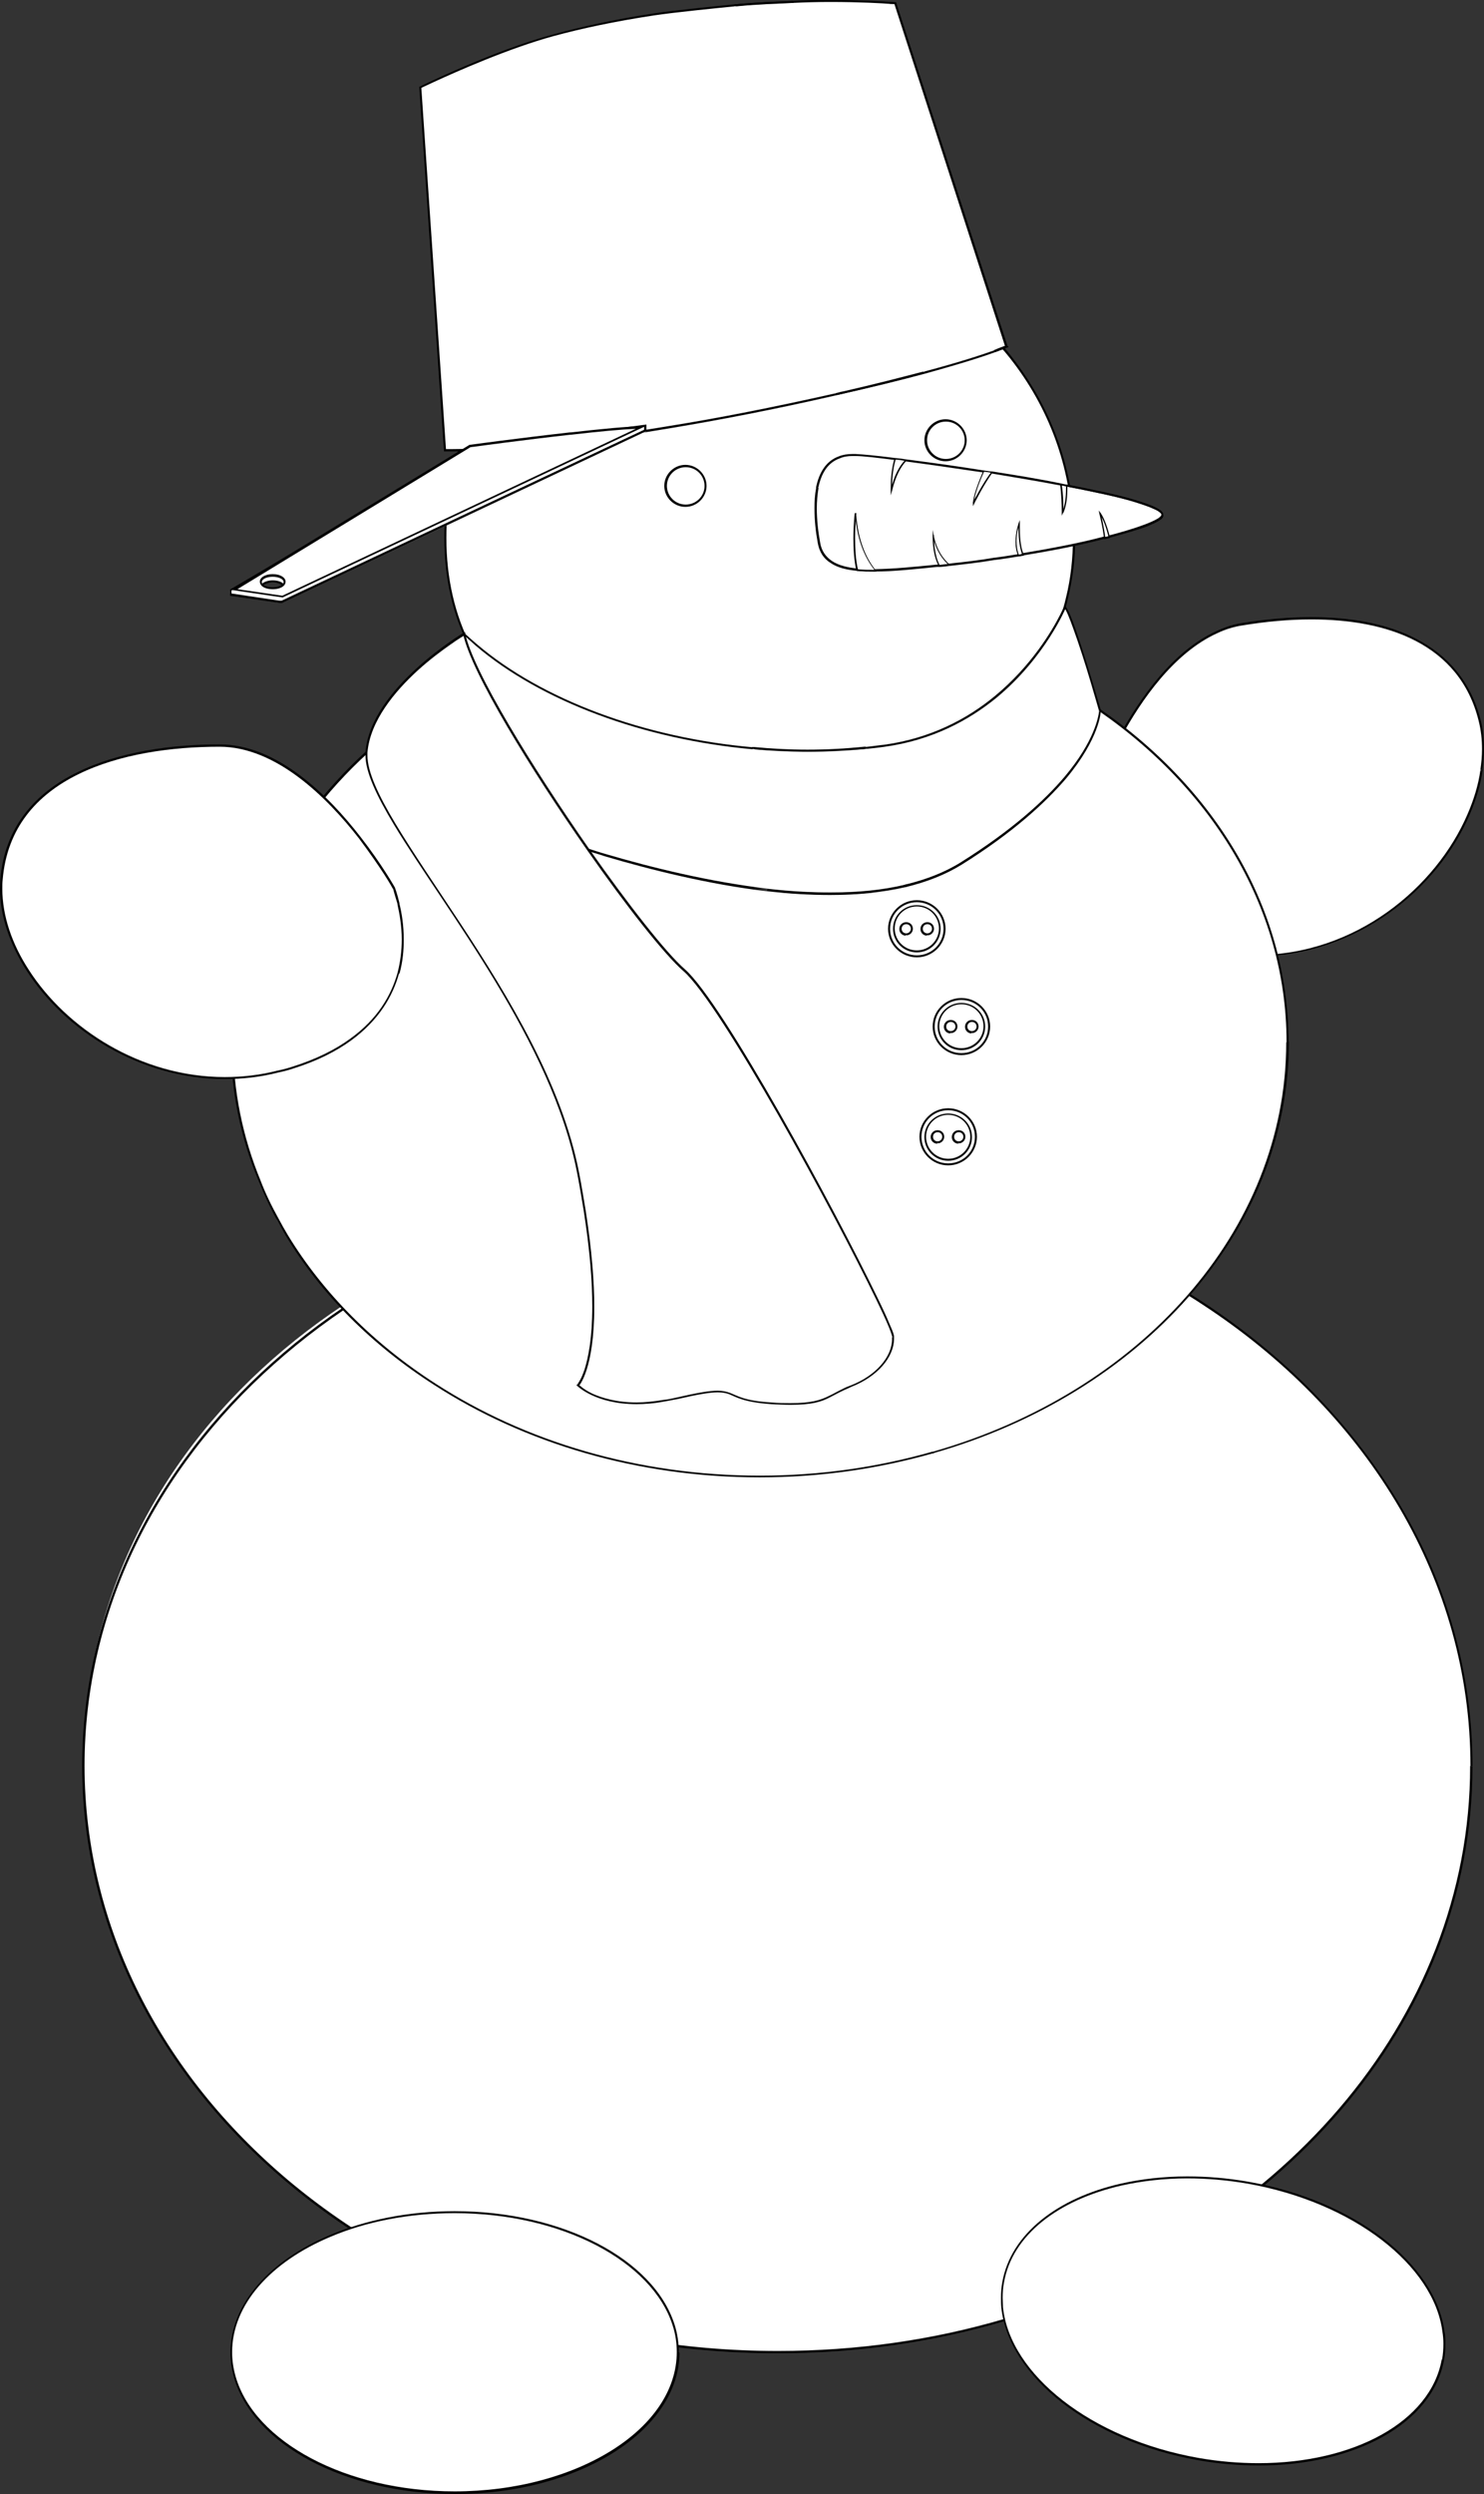 <svg width="50" height="84" viewBox="0 0 50 84" fill="none" xmlns="http://www.w3.org/2000/svg">
<rect x="0" y="0" width="50" height="84" fill="#333333" stroke="none"/>
<path d="M49.911 25.945C49.844 26.442 49.689 26.951 49.477 27.437C48.354 30.056 45.373 32.465 41.713 32.177C41.546 32.177 41.368 32.155 41.201 32.122C40.367 32.001 39.678 31.779 39.132 31.514C38.098 31.006 37.52 30.288 37.186 29.57C36.785 28.697 36.763 27.813 36.797 27.271C36.819 26.918 36.863 26.719 36.863 26.719C36.863 26.719 37.164 25.89 37.72 24.862C38.42 23.57 39.533 21.967 40.99 21.304C41.268 21.172 41.557 21.083 41.858 21.028C45.028 20.498 48.988 20.829 49.855 24.288C49.989 24.807 50 25.371 49.911 25.945Z" fill="white"/>
<path d="M49.911 25.945H49.878C49.811 26.431 49.655 26.939 49.444 27.425C48.387 29.889 45.673 32.166 42.314 32.166C42.114 32.166 41.924 32.166 41.724 32.143C41.557 32.143 41.391 32.121 41.212 32.088C40.378 31.967 39.7 31.757 39.155 31.48H39.144C38.131 30.972 37.553 30.265 37.219 29.558C36.897 28.862 36.819 28.166 36.819 27.635C36.819 27.503 36.819 27.381 36.83 27.27L36.797 27.259H36.83C36.83 27.094 36.863 26.961 36.874 26.862C36.885 26.773 36.897 26.718 36.897 26.718C36.897 26.718 36.974 26.508 37.119 26.177C37.264 25.845 37.475 25.381 37.753 24.862V24.84H37.72L37.753 24.862C38.454 23.569 39.555 21.989 41.012 21.326C41.29 21.193 41.58 21.105 41.88 21.061C42.625 20.939 43.404 20.862 44.182 20.862C45.45 20.862 46.696 21.061 47.709 21.591C48.721 22.121 49.499 22.972 49.822 24.287C49.9 24.596 49.933 24.906 49.933 25.237C49.933 25.469 49.911 25.701 49.878 25.933H49.911H49.944C49.978 25.701 50 25.458 50 25.226C50 24.895 49.967 24.574 49.889 24.265C49.555 22.939 48.765 22.066 47.731 21.525C46.708 20.983 45.439 20.784 44.171 20.784C43.393 20.784 42.603 20.862 41.858 20.983C41.557 21.027 41.257 21.127 40.979 21.259C39.499 21.933 38.398 23.536 37.686 24.828V24.851H37.72L37.686 24.828C37.13 25.856 36.83 26.696 36.83 26.696C36.83 26.696 36.785 26.906 36.763 27.248L36.797 27.259H36.763C36.763 27.37 36.752 27.491 36.752 27.624C36.752 28.166 36.83 28.873 37.152 29.569C37.486 30.298 38.087 31.016 39.121 31.525H39.132C39.666 31.801 40.367 32.022 41.201 32.132C41.379 32.154 41.557 32.176 41.724 32.188C41.924 32.199 42.125 32.21 42.325 32.21C45.729 32.21 48.465 29.911 49.522 27.425C49.733 26.928 49.889 26.42 49.956 25.922H49.922L49.911 25.945Z" fill="black"/>
<path d="M49.566 59.481C49.566 68.111 43.014 75.437 33.871 78.133H33.838C31.435 78.84 28.866 79.216 26.185 79.216C13.27 79.216 2.803 70.376 2.803 59.481C2.803 48.586 12.503 40.398 24.772 39.791C25.239 39.768 25.718 39.757 26.196 39.757C28.599 39.757 30.923 40.067 33.103 40.641C35.918 41.371 38.51 42.542 40.757 44.067C46.129 47.68 49.566 53.249 49.566 59.492V59.481Z" fill="white"/>
<path d="M49.566 59.481H49.533C49.533 68.089 42.992 75.415 33.871 78.1H33.849C31.457 78.807 28.888 79.183 26.207 79.183C19.755 79.183 13.915 76.973 9.689 73.415C5.462 69.846 2.859 64.929 2.848 59.481C2.848 49.006 12.536 40.442 24.783 39.824C25.25 39.801 25.729 39.79 26.207 39.79C28.599 39.79 30.923 40.1 33.103 40.674C35.918 41.404 38.498 42.575 40.745 44.089C46.118 47.691 49.544 53.249 49.544 59.481H49.611C49.611 53.227 46.162 47.647 40.779 44.023C38.521 42.498 35.94 41.326 33.115 40.597C30.923 40.023 28.599 39.713 26.196 39.713C25.718 39.713 25.25 39.724 24.772 39.746C12.492 40.365 2.77 48.962 2.77 59.481C2.77 64.94 5.395 69.89 9.633 73.47C13.871 77.05 19.722 79.26 26.196 79.26C28.877 79.26 31.446 78.884 33.849 78.177H33.893C43.037 75.481 49.611 68.144 49.611 59.492H49.577L49.566 59.481Z" fill="black"/>
<path d="M43.37 35.105C43.37 41.503 38.387 46.94 31.435 48.929H31.413C29.588 49.448 27.631 49.735 25.595 49.735C21.468 49.735 17.675 48.586 14.661 46.641C12.569 45.304 10.857 43.592 9.666 41.625C9.555 41.437 9.455 41.249 9.355 41.072C9.11 40.652 8.91 40.221 8.743 39.768C8.142 38.31 7.82 36.741 7.82 35.105C7.82 27.326 15.195 20.962 24.516 20.509C24.872 20.498 25.239 20.476 25.595 20.476C27.419 20.476 29.188 20.708 30.845 21.139C32.981 21.669 34.961 22.542 36.674 23.669C40.768 26.354 43.37 30.476 43.37 35.105Z" fill="white"/>
<path d="M43.37 35.105H43.337C43.337 41.492 38.365 46.917 31.435 48.895H31.413C29.588 49.415 27.642 49.702 25.606 49.702C21.491 49.702 17.697 48.553 14.683 46.608C12.603 45.271 10.89 43.558 9.7 41.603C9.588 41.415 9.488 41.238 9.388 41.05C9.155 40.63 8.943 40.199 8.776 39.757C8.176 38.299 7.853 36.741 7.853 35.105C7.853 27.348 15.217 21.006 24.516 20.542C24.872 20.531 25.228 20.509 25.595 20.509C27.419 20.509 29.188 20.741 30.845 21.172C32.981 21.702 34.95 22.575 36.663 23.702C40.745 26.376 43.348 30.498 43.348 35.105H43.415C43.415 30.465 40.801 26.321 36.696 23.636C34.983 22.509 33.003 21.636 30.857 21.094C29.199 20.663 27.419 20.431 25.595 20.431C25.228 20.431 24.872 20.442 24.505 20.465C15.172 20.928 7.775 27.304 7.775 35.094C7.775 36.73 8.098 38.31 8.71 39.768C8.888 40.21 9.088 40.652 9.321 41.072L9.355 41.05H9.321C9.422 41.249 9.522 41.437 9.633 41.625C10.823 43.603 12.547 45.315 14.639 46.652C17.653 48.597 21.457 49.757 25.595 49.757C27.631 49.757 29.588 49.47 31.424 48.951H31.468L31.457 48.907V48.94C38.42 46.951 43.426 41.503 43.426 35.083H43.393L43.37 35.105Z" fill="black"/>
<path d="M36.185 18.1C36.185 18.818 36.107 19.492 35.94 20.122C35.884 20.365 35.818 20.608 35.729 20.84C35.083 22.718 33.76 24.133 31.98 25.083C30.2 26.033 27.987 26.52 25.584 26.52C19.733 26.52 14.983 23.68 14.983 18.1C14.983 17.503 15.039 16.928 15.139 16.354C15.217 15.901 15.339 15.448 15.495 15.017C15.629 14.597 15.806 14.188 15.995 13.79C17.697 10.365 21.346 8 25.584 8C28.788 8 31.646 9.348 33.593 11.492C33.804 11.724 34.004 11.956 34.194 12.21C35.439 13.868 36.185 15.901 36.185 18.1Z" fill="white"/>
<path d="M36.185 18.099H36.151C36.151 18.818 36.073 19.492 35.918 20.122C35.862 20.365 35.795 20.608 35.706 20.84C35.061 22.707 33.749 24.11 31.98 25.061L32.002 25.094V25.061H31.98C30.211 26.011 27.998 26.497 25.606 26.497C22.681 26.497 20.044 25.79 18.131 24.387C16.218 22.983 15.039 20.895 15.039 18.11C15.039 17.514 15.095 16.939 15.195 16.376C15.273 15.923 15.395 15.47 15.54 15.039C15.673 14.619 15.84 14.21 16.04 13.812H16.007H16.029V13.801C17.72 10.387 21.368 8.033 25.584 8.033C28.776 8.033 31.624 9.381 33.559 11.514C33.771 11.746 33.971 11.978 34.16 12.232C35.406 13.878 36.14 15.912 36.14 18.099H36.207C36.207 15.889 35.462 13.856 34.216 12.188C34.027 11.934 33.838 11.691 33.615 11.47C31.669 9.326 28.788 7.967 25.584 7.967C21.335 7.967 17.675 10.342 15.973 13.768H16.007H15.984V13.779C15.784 14.177 15.617 14.586 15.484 15.017C15.339 15.447 15.217 15.9 15.128 16.354C15.028 16.928 14.972 17.514 14.972 18.11C14.972 20.906 16.162 23.028 18.087 24.442C20.011 25.856 22.67 26.564 25.606 26.564C28.009 26.564 30.234 26.077 32.013 25.127L31.991 25.094V25.127H32.013C33.793 24.166 35.128 22.751 35.773 20.862C35.862 20.63 35.929 20.387 35.984 20.133C36.14 19.503 36.229 18.818 36.229 18.099H36.196" fill="black"/>
<path d="M23.771 16.365C23.771 16.73 23.471 17.039 23.093 17.039C22.714 17.039 22.414 16.741 22.414 16.365C22.414 15.989 22.714 15.691 23.093 15.691C23.471 15.691 23.771 15.989 23.771 16.365Z" fill="white"/>
<path d="M23.771 16.365H23.738C23.738 16.718 23.449 16.995 23.104 16.995C22.748 16.995 22.47 16.707 22.47 16.365C22.47 16.011 22.759 15.735 23.104 15.735C23.46 15.735 23.738 16.022 23.738 16.365H23.805C23.805 15.978 23.482 15.657 23.093 15.657C22.703 15.657 22.381 15.978 22.381 16.365C22.381 16.752 22.703 17.072 23.093 17.072C23.482 17.072 23.805 16.752 23.805 16.365H23.771Z" fill="black"/>
<path d="M32.537 14.828C32.537 15.193 32.236 15.502 31.858 15.502C31.48 15.502 31.179 15.204 31.179 14.828C31.179 14.452 31.48 14.154 31.858 14.154C32.236 14.154 32.537 14.452 32.537 14.828Z" fill="white"/>
<path d="M32.537 14.829H32.503C32.503 15.182 32.214 15.459 31.869 15.459C31.513 15.459 31.235 15.171 31.235 14.829C31.235 14.475 31.524 14.199 31.869 14.199C32.225 14.199 32.503 14.486 32.503 14.829H32.57C32.57 14.442 32.247 14.121 31.858 14.121C31.468 14.121 31.146 14.442 31.146 14.829C31.146 15.216 31.468 15.536 31.858 15.536C32.247 15.536 32.57 15.216 32.57 14.829H32.537Z" fill="black"/>
<path d="M39.166 17.337C39.199 17.514 38.476 17.79 37.375 18.077C37.33 18.077 37.275 18.099 37.219 18.11C36.441 18.32 35.473 18.508 34.461 18.674L34.316 18.707C34.049 18.751 33.782 18.795 33.504 18.828C32.992 18.917 32.481 18.972 31.991 19.027C31.869 19.027 31.769 19.049 31.646 19.061H31.569C30.812 19.149 30.1 19.215 29.5 19.226C29.277 19.226 29.066 19.226 28.877 19.204C28.176 19.138 27.698 18.895 27.586 18.298C27.486 17.724 27.419 17.038 27.531 16.475V16.442C27.631 15.967 27.853 15.591 28.276 15.436C28.432 15.37 28.61 15.348 28.821 15.359C29.077 15.359 29.533 15.414 30.134 15.491C30.245 15.491 30.356 15.514 30.489 15.536C31.246 15.635 32.169 15.768 33.126 15.911C33.215 15.911 33.304 15.933 33.404 15.944C34.194 16.077 35.006 16.21 35.751 16.353C35.818 16.353 35.873 16.375 35.94 16.387C36.841 16.563 37.653 16.729 38.231 16.906C38.799 17.083 39.144 17.215 39.166 17.359V17.337Z" fill="white"/>
<path d="M39.166 17.337H39.132C39.132 17.359 39.099 17.403 39.021 17.458C38.776 17.613 38.176 17.823 37.375 18.033C37.33 18.033 37.275 18.055 37.219 18.066C36.441 18.276 35.473 18.464 34.461 18.63L34.316 18.663C34.049 18.707 33.782 18.751 33.515 18.784H33.504C32.992 18.873 32.492 18.928 31.991 18.983C31.869 18.983 31.769 19.005 31.646 19.016H31.568C30.812 19.094 30.1 19.16 29.5 19.171C29.277 19.171 29.066 19.171 28.888 19.149C28.543 19.116 28.242 19.038 28.031 18.895C27.82 18.751 27.675 18.552 27.631 18.265C27.564 17.9 27.52 17.502 27.52 17.116C27.52 16.884 27.542 16.663 27.575 16.453V16.419L27.542 16.409H27.575C27.675 15.944 27.887 15.58 28.298 15.436C28.421 15.381 28.565 15.359 28.721 15.359C28.754 15.359 28.788 15.359 28.821 15.359C29.066 15.359 29.533 15.414 30.134 15.491C30.245 15.491 30.356 15.513 30.478 15.536C31.235 15.635 32.158 15.768 33.115 15.911C33.204 15.911 33.293 15.933 33.393 15.944C34.182 16.077 34.995 16.21 35.74 16.353C35.806 16.353 35.862 16.375 35.929 16.386C36.83 16.563 37.642 16.729 38.22 16.906C38.498 16.994 38.732 17.072 38.888 17.149C39.043 17.215 39.132 17.293 39.132 17.337H39.166L39.199 17.326C39.177 17.226 39.077 17.16 38.921 17.082C38.754 17.005 38.532 16.928 38.242 16.839C37.664 16.663 36.852 16.497 35.951 16.32C35.884 16.32 35.829 16.298 35.762 16.287C35.017 16.132 34.205 16 33.415 15.878C33.326 15.878 33.237 15.856 33.137 15.845C32.18 15.69 31.257 15.569 30.501 15.469C30.378 15.447 30.256 15.436 30.145 15.425C29.544 15.348 29.077 15.303 28.821 15.292C28.788 15.292 28.754 15.292 28.721 15.292C28.554 15.292 28.398 15.315 28.265 15.37C27.831 15.524 27.597 15.922 27.497 16.409V16.453C27.453 16.663 27.442 16.895 27.442 17.127C27.442 17.524 27.486 17.922 27.553 18.287C27.608 18.596 27.753 18.817 27.987 18.961C28.209 19.116 28.521 19.193 28.877 19.226C29.066 19.248 29.277 19.248 29.5 19.248C30.111 19.248 30.812 19.171 31.568 19.094H31.646C31.769 19.094 31.869 19.072 31.991 19.06C32.481 19.005 32.992 18.95 33.504 18.861H33.515C33.793 18.828 34.06 18.784 34.327 18.74L34.472 18.707C35.484 18.541 36.452 18.353 37.23 18.143C37.286 18.143 37.342 18.121 37.386 18.11C37.92 17.966 38.376 17.834 38.688 17.712C38.843 17.646 38.965 17.591 39.054 17.535C39.144 17.48 39.199 17.425 39.199 17.359V17.337H39.166Z" fill="black"/>
<path d="M29.499 19.216C29.276 19.216 29.065 19.216 28.876 19.194C28.688 18.431 28.81 17.271 28.81 17.271C28.876 18.299 29.221 18.896 29.488 19.216H29.499Z" fill="white"/>
<path d="M29.499 19.216V19.194C29.276 19.194 29.065 19.194 28.887 19.172V19.194H28.91C28.832 18.873 28.81 18.475 28.81 18.122C28.81 17.657 28.854 17.282 28.854 17.282H28.832H28.81C28.876 18.321 29.232 18.918 29.499 19.238H29.51V19.205V19.227H29.521C29.254 18.907 28.91 18.31 28.843 17.282H28.799C28.799 17.282 28.754 17.657 28.754 18.133C28.754 18.486 28.776 18.884 28.854 19.216L28.865 19.227C29.054 19.249 29.265 19.249 29.488 19.249H29.532L29.499 19.216Z" fill="black"/>
<path d="M30.5 15.503C30.322 15.702 30.144 16.011 30.022 16.52C30.022 16.52 30 15.945 30.144 15.459C30.256 15.459 30.367 15.481 30.5 15.503Z" fill="white"/>
<path d="M30.5 15.503H30.489C30.311 15.691 30.122 16 30.011 16.52H30.033H30.055C30.055 16.52 30.055 16.487 30.055 16.432C30.055 16.255 30.067 15.835 30.178 15.47H30.155V15.481C30.267 15.481 30.378 15.503 30.511 15.525V15.503L30.5 15.492H30.511C30.389 15.47 30.267 15.459 30.155 15.448H30.133V15.459C30.022 15.835 30.011 16.255 30.011 16.443C30.011 16.498 30.011 16.531 30.011 16.531V16.686L30.055 16.531C30.178 16.023 30.355 15.713 30.533 15.525L30.555 15.492H30.522V15.503H30.5Z" fill="black"/>
<path d="M31.991 19.017C31.868 19.017 31.768 19.039 31.646 19.05C31.424 18.63 31.446 18.011 31.446 18.011C31.546 18.52 31.779 18.84 31.991 19.017Z" fill="white"/>
<path d="M31.991 19.018V18.996C31.868 18.996 31.757 19.018 31.646 19.029V19.051H31.668C31.479 18.708 31.468 18.222 31.468 18.067C31.468 18.034 31.468 18.023 31.468 18.023H31.446H31.424C31.524 18.532 31.757 18.852 31.979 19.04H31.991V19.007V19.029L32.002 19.018C31.791 18.841 31.557 18.532 31.457 18.023L31.424 17.846V18.023C31.424 18.023 31.424 18.045 31.424 18.078C31.424 18.233 31.435 18.719 31.635 19.073L31.646 19.084C31.768 19.084 31.868 19.062 31.991 19.051H32.046L32.013 19.018H32.002H31.991Z" fill="black"/>
<path d="M33.403 15.912C33.148 16.232 32.781 16.951 32.781 16.951C32.792 16.685 32.981 16.221 33.125 15.879C33.214 15.879 33.303 15.901 33.403 15.912Z" fill="white"/>
<path d="M33.403 15.911H33.392C33.136 16.232 32.77 16.939 32.77 16.939H32.792H32.814C32.825 16.685 33.003 16.221 33.159 15.878H33.136V15.889C33.225 15.889 33.314 15.911 33.414 15.922V15.9L33.403 15.889H33.414C33.325 15.889 33.236 15.867 33.136 15.856H33.125V15.867C32.981 16.21 32.792 16.685 32.781 16.95V17.05L32.825 16.961C32.825 16.961 32.914 16.784 33.036 16.563C33.159 16.342 33.314 16.088 33.436 15.922L33.459 15.889H33.425V15.911H33.403Z" fill="black"/>
<path d="M34.46 18.675L34.316 18.708C34.094 18.211 34.316 17.614 34.316 17.614C34.305 18.134 34.36 18.465 34.449 18.675H34.46Z" fill="white"/>
<path d="M34.46 18.674V18.652L34.316 18.685V18.707H34.338C34.271 18.553 34.249 18.376 34.249 18.221C34.249 18.066 34.271 17.912 34.305 17.801C34.338 17.691 34.36 17.624 34.36 17.624H34.338H34.316C34.316 17.68 34.316 17.735 34.316 17.779C34.316 18.21 34.371 18.509 34.449 18.696H34.471V18.663V18.685H34.494C34.416 18.509 34.36 18.221 34.36 17.79C34.36 17.735 34.36 17.691 34.36 17.635V17.514L34.316 17.635C34.316 17.635 34.216 17.912 34.216 18.243C34.216 18.409 34.238 18.575 34.316 18.741L34.471 18.718H34.494V18.685H34.471L34.46 18.674Z" fill="black"/>
<path d="M35.806 17.271C35.806 17.271 35.806 16.741 35.751 16.332C35.818 16.332 35.873 16.354 35.94 16.365C35.94 16.641 35.929 16.995 35.806 17.271Z" fill="white"/>
<path d="M35.806 17.271H35.829C35.829 17.271 35.829 17.249 35.829 17.216C35.829 17.061 35.829 16.663 35.773 16.332H35.751V16.354C35.818 16.354 35.873 16.376 35.94 16.387V16.365H35.917C35.917 16.398 35.917 16.431 35.917 16.464C35.917 16.73 35.884 17.028 35.784 17.271H35.806H35.829C35.94 17.017 35.962 16.707 35.962 16.453C35.962 16.42 35.962 16.387 35.962 16.354V16.332H35.94C35.873 16.332 35.818 16.309 35.751 16.298H35.718V16.32C35.762 16.652 35.773 17.05 35.773 17.205C35.773 17.238 35.773 17.26 35.773 17.26V17.37L35.818 17.271H35.795H35.806Z" fill="black"/>
<path d="M37.375 18.078C37.375 18.078 37.275 18.1 37.219 18.111C37.175 17.757 37.063 17.271 37.063 17.271C37.197 17.459 37.308 17.812 37.375 18.078Z" fill="white"/>
<path d="M37.374 18.077V18.055C37.374 18.055 37.263 18.077 37.219 18.088V18.111H37.241C37.197 17.746 37.086 17.271 37.086 17.271H37.063L37.041 17.293C37.175 17.47 37.286 17.823 37.352 18.088H37.374H37.397C37.33 17.823 37.219 17.47 37.086 17.282L37.019 17.193L37.041 17.304C37.041 17.304 37.163 17.779 37.197 18.133V18.155H37.219C37.275 18.155 37.33 18.133 37.374 18.122H37.397V18.099H37.374V18.077Z" fill="black"/>
<path d="M33.904 11.68C33.904 11.68 33.793 11.724 33.537 11.824C33.137 11.967 32.38 12.221 31.135 12.564C30.356 12.774 29.388 13.017 28.187 13.282H28.154C26.04 13.768 24.182 14.133 22.581 14.398C17.453 15.26 14.994 15.172 14.994 15.172L14.16 2.951C14.16 2.951 16.63 1.735 18.654 1.194C19.588 0.94 20.723 0.697 22.036 0.487C22.681 0.387 24.227 0.232 24.794 0.177C25.495 0.111 26.129 0.089 26.685 0.067C28.187 -0.011 29.655 0.067 30.022 0.1C30.122 0.1 30.167 0.1 30.167 0.1L33.904 11.669" fill="white"/>
<path d="M33.904 11.68V11.646C33.904 11.646 33.86 11.658 33.804 11.68C33.749 11.702 33.648 11.735 33.526 11.79C33.126 11.934 32.369 12.188 31.123 12.519C30.345 12.729 29.377 12.972 28.187 13.238L28.142 13.249C26.029 13.724 24.171 14.088 22.581 14.343C18.276 15.061 15.851 15.127 15.184 15.127C15.061 15.127 14.995 15.127 14.995 15.127V15.16H15.028L14.194 2.939H14.16L14.171 2.972C14.171 2.972 14.327 2.895 14.594 2.773C15.384 2.409 17.152 1.624 18.654 1.215C19.588 0.961 20.723 0.718 22.036 0.519C22.681 0.42 24.227 0.265 24.794 0.21C25.495 0.144 26.118 0.122 26.685 0.099C27.13 0.077 27.564 0.066 27.976 0.066C28.954 0.066 29.766 0.11 30.022 0.133C30.122 0.133 30.167 0.133 30.167 0.133V0.099H30.134L33.871 11.668H33.904L33.893 11.624V11.658H33.938L30.189 0.077H30.167C30.167 0.077 30.111 0.077 30.022 0.066C29.766 0.044 28.954 0 27.976 0C27.564 0 27.13 0 26.685 0.033C26.118 0.055 25.495 0.077 24.783 0.144C24.216 0.199 22.67 0.354 22.024 0.453C20.712 0.652 19.577 0.906 18.643 1.16C16.619 1.702 14.149 2.917 14.149 2.917H14.127L14.961 15.204H14.995C14.995 15.204 15.061 15.204 15.184 15.204C15.851 15.204 18.287 15.149 22.592 14.42C24.183 14.155 26.051 13.801 28.165 13.315L28.209 13.304C29.399 13.039 30.378 12.796 31.157 12.586C32.403 12.243 33.159 12 33.571 11.845C33.827 11.757 33.938 11.702 33.938 11.702H33.971V11.658H33.938" fill="black"/>
<path d="M26.663 0.099C26.118 0.121 25.506 0.144 24.839 0.21L28.22 13.237C28.287 13.226 28.343 13.204 28.409 13.193C29.488 12.95 30.367 12.729 31.09 12.53L26.663 0.099Z" fill="white"/>
<path d="M31.09 12.541C30.367 12.729 29.477 12.961 28.409 13.204C29.488 12.961 30.367 12.74 31.09 12.541ZM26.663 0.099C26.118 0.121 25.506 0.144 24.839 0.21C25.506 0.144 26.118 0.132 26.663 0.099Z" fill="black"/>
<path d="M24.894 0.133C24.894 0.133 24.816 0.133 24.783 0.144H24.739C24.739 0.144 24.772 0.144 24.783 0.144C24.816 0.144 24.861 0.144 24.894 0.133Z" fill="#7D7D7D"/>
<path d="M24.828 0.21C24.828 0.21 24.805 0.21 24.783 0.21C24.783 0.21 24.761 0.21 24.75 0.21L28.142 13.248H28.176C28.254 13.226 28.32 13.215 28.398 13.193C28.331 13.204 28.276 13.226 28.209 13.237L24.828 0.21ZM26.73 0.099C26.73 0.099 26.696 0.099 26.685 0.099H26.663L31.09 12.53C31.09 12.53 31.112 12.53 31.123 12.53C31.123 12.53 31.146 12.53 31.157 12.53L26.73 0.099Z" fill="white"/>
<path d="M31.157 12.52C31.157 12.52 31.135 12.52 31.123 12.52C31.112 12.52 31.101 12.52 31.09 12.52C30.367 12.707 29.477 12.94 28.409 13.183C28.331 13.194 28.265 13.216 28.187 13.238H28.154L28.176 13.304H28.209C29.399 13.028 30.378 12.785 31.157 12.575C31.157 12.575 31.179 12.575 31.19 12.575V12.542L31.168 12.509M26.707 0.033H26.685C26.151 0.056 25.562 0.078 24.905 0.133C24.872 0.133 24.828 0.133 24.794 0.144C24.783 0.144 24.772 0.144 24.75 0.144L24.772 0.21C24.772 0.21 24.794 0.21 24.805 0.21C24.816 0.21 24.828 0.21 24.85 0.21C25.517 0.144 26.129 0.122 26.674 0.1H26.696C26.707 0.1 26.73 0.1 26.741 0.1L26.719 0.033" fill="black"/>
<path d="M30.067 0.144L33.56 11.779C33.671 11.735 33.749 11.713 33.804 11.691C33.827 11.691 33.849 11.668 33.86 11.668L30.134 0.155C30.134 0.155 30.089 0.155 30.056 0.155" fill="white"/>
<path d="M29.989 0.133L33.493 11.801C33.493 11.801 33.515 11.801 33.526 11.79C33.66 11.746 33.749 11.713 33.804 11.68C33.827 11.68 33.849 11.658 33.86 11.658C33.86 11.658 33.827 11.669 33.804 11.68C33.749 11.702 33.671 11.735 33.559 11.768L30.067 0.133C30.067 0.133 30.122 0.133 30.145 0.133C30.145 0.133 30.078 0.133 30.022 0.133C30.022 0.133 30.011 0.133 30 0.133" fill="white"/>
<path d="M29.967 0.066L29.989 0.132C29.989 0.132 30 0.132 30.011 0.132C30.067 0.132 30.111 0.132 30.134 0.132L33.86 11.646C33.86 11.646 33.827 11.657 33.804 11.668C33.749 11.69 33.648 11.723 33.526 11.779C33.526 11.779 33.504 11.779 33.493 11.79L33.515 11.856H33.548C33.804 11.745 33.916 11.701 33.916 11.701H33.949V11.657H33.916L33.904 11.635V11.668H33.949L30.189 0.077H30.167C30.167 0.077 30.111 0.077 30.022 0.066H29.967Z" fill="black"/>
<path d="M18.154 14.839L15.829 15.16L7.798 19.889V20.055L9.433 20.298H9.522L21.769 14.53V14.364L18.154 14.85V14.839ZM8.854 19.679C8.91 19.624 9.043 19.58 9.188 19.58C9.333 19.58 9.455 19.624 9.522 19.679C9.544 19.701 9.555 19.734 9.555 19.756C9.555 19.856 9.388 19.933 9.188 19.933C8.988 19.933 8.821 19.856 8.821 19.756C8.821 19.734 8.832 19.701 8.854 19.679Z" fill="white"/>
<path d="M18.153 14.84V14.807H18.131L15.806 15.116L7.753 19.856V20.066L9.422 20.309H9.511L21.78 14.519V14.298L18.12 14.784L18.131 14.818V14.851L21.702 14.376V14.475L9.488 20.232H9.41L7.797 19.989V19.878L15.806 15.171L18.131 14.862H18.142L18.131 14.818L18.153 14.84ZM8.854 19.68L8.876 19.702C8.876 19.702 9.043 19.613 9.177 19.613C9.31 19.613 9.433 19.657 9.477 19.702L9.511 19.757C9.511 19.757 9.488 19.823 9.422 19.856C9.366 19.89 9.277 19.901 9.177 19.901C9.077 19.901 8.988 19.878 8.932 19.856C8.876 19.823 8.843 19.79 8.843 19.757L8.876 19.702L8.854 19.68L8.832 19.657C8.832 19.657 8.787 19.724 8.787 19.757C8.787 19.834 8.843 19.878 8.91 19.923C8.988 19.956 9.077 19.978 9.188 19.978C9.299 19.978 9.388 19.956 9.466 19.923C9.533 19.89 9.588 19.834 9.588 19.757C9.588 19.713 9.566 19.68 9.544 19.657C9.477 19.591 9.344 19.547 9.188 19.547C9.043 19.547 8.91 19.591 8.832 19.657L8.854 19.68Z" fill="black"/>
<path d="M7.898 19.867L15.84 15.027C15.84 15.027 17.564 14.784 19.21 14.618H19.244C20.323 14.497 21.101 14.431 21.602 14.408L9.522 20.11L7.898 19.878V19.867ZM9.188 19.381C8.966 19.381 8.788 19.48 8.788 19.591C8.788 19.624 8.799 19.668 8.832 19.701C8.899 19.768 9.032 19.812 9.188 19.812C9.344 19.812 9.477 19.768 9.544 19.701C9.577 19.668 9.588 19.635 9.588 19.591C9.588 19.469 9.41 19.381 9.188 19.381Z" fill="white"/>
<path d="M21.424 14.442L9.511 20.066L7.998 19.845L15.851 15.061C16.018 15.039 17.642 14.818 19.221 14.641H19.244C20.211 14.53 20.923 14.464 21.424 14.442ZM9.188 19.845C9.355 19.845 9.488 19.801 9.566 19.724C9.6 19.691 9.622 19.635 9.622 19.591C9.622 19.448 9.433 19.337 9.188 19.337C8.943 19.337 8.754 19.448 8.754 19.591C8.754 19.635 8.776 19.68 8.81 19.724C8.888 19.801 9.021 19.845 9.188 19.845ZM21.769 14.354C21.179 14.354 20.222 14.453 19.233 14.564H19.199C17.531 14.751 15.818 14.983 15.818 14.983L7.786 19.867L9.522 20.122L21.769 14.343V14.354ZM9.188 19.779C9.043 19.779 8.921 19.746 8.854 19.68C8.832 19.657 8.821 19.635 8.821 19.602C8.821 19.503 8.988 19.425 9.188 19.425C9.388 19.425 9.555 19.503 9.555 19.602C9.555 19.635 9.544 19.657 9.522 19.68C9.466 19.735 9.333 19.779 9.188 19.779Z" fill="black"/>
<path d="M30.89 30.353C30.378 30.353 29.956 30.762 29.956 31.281C29.956 31.801 30.367 32.21 30.89 32.21C31.413 32.21 31.825 31.801 31.825 31.281C31.825 30.762 31.413 30.353 30.89 30.353ZM30.534 31.469C30.423 31.469 30.345 31.381 30.345 31.281C30.345 31.171 30.423 31.093 30.534 31.093C30.645 31.093 30.723 31.171 30.723 31.281C30.723 31.392 30.634 31.469 30.534 31.469ZM31.246 31.469C31.135 31.469 31.057 31.381 31.057 31.281C31.057 31.171 31.135 31.093 31.246 31.093C31.358 31.093 31.435 31.171 31.435 31.281C31.435 31.392 31.346 31.469 31.246 31.469Z" fill="white"/>
<path d="M30.89 30.354V30.32C30.356 30.32 29.922 30.752 29.922 31.282C29.922 31.813 30.356 32.244 30.89 32.244C31.424 32.244 31.858 31.813 31.858 31.282C31.858 30.752 31.424 30.32 30.89 30.32V30.387C31.391 30.387 31.791 30.785 31.791 31.282C31.791 31.779 31.391 32.177 30.89 32.177C30.39 32.177 29.989 31.779 29.989 31.282C29.989 30.785 30.39 30.387 30.89 30.387V30.354ZM30.534 31.47V31.437C30.445 31.437 30.378 31.37 30.378 31.282C30.378 31.194 30.445 31.127 30.534 31.127C30.623 31.127 30.69 31.194 30.69 31.282C30.69 31.37 30.612 31.437 30.534 31.437V31.503C30.657 31.503 30.757 31.404 30.757 31.282C30.757 31.149 30.657 31.061 30.534 31.061C30.467 31.061 30.412 31.083 30.367 31.127C30.323 31.172 30.3 31.227 30.3 31.293C30.3 31.415 30.401 31.514 30.523 31.514V31.481L30.534 31.47ZM31.246 31.47V31.437C31.157 31.437 31.09 31.37 31.09 31.282C31.09 31.194 31.157 31.127 31.246 31.127C31.335 31.127 31.402 31.194 31.402 31.282C31.402 31.37 31.324 31.437 31.246 31.437V31.503C31.369 31.503 31.469 31.404 31.469 31.282C31.469 31.149 31.369 31.061 31.246 31.061C31.18 31.061 31.124 31.083 31.079 31.127C31.035 31.172 31.013 31.227 31.013 31.293C31.013 31.415 31.113 31.514 31.235 31.514V31.481L31.246 31.47Z" fill="black"/>
<path d="M30.89 30.486C30.445 30.486 30.089 30.839 30.089 31.281C30.089 31.724 30.445 32.077 30.89 32.077C31.335 32.077 31.691 31.724 31.691 31.281C31.691 30.839 31.335 30.486 30.89 30.486ZM30.89 32.011C30.478 32.011 30.145 31.679 30.145 31.27C30.145 30.861 30.478 30.53 30.89 30.53C31.302 30.53 31.636 30.861 31.636 31.27C31.636 31.679 31.302 32.011 30.89 32.011Z" fill="black"/>
<path d="M32.392 33.647C31.88 33.647 31.457 34.056 31.457 34.575C31.457 35.095 31.869 35.504 32.392 35.504C32.915 35.504 33.327 35.095 33.327 34.575C33.327 34.056 32.915 33.647 32.392 33.647ZM32.036 34.763C31.925 34.763 31.847 34.675 31.847 34.575C31.847 34.465 31.925 34.388 32.036 34.388C32.147 34.388 32.225 34.465 32.225 34.575C32.225 34.686 32.136 34.763 32.036 34.763ZM32.748 34.763C32.637 34.763 32.559 34.675 32.559 34.575C32.559 34.465 32.637 34.388 32.748 34.388C32.859 34.388 32.937 34.465 32.937 34.575C32.937 34.686 32.848 34.763 32.748 34.763Z" fill="white"/>
<path d="M32.392 33.647V33.614C31.858 33.614 31.424 34.045 31.424 34.575C31.424 35.106 31.858 35.537 32.392 35.537C32.926 35.537 33.36 35.106 33.36 34.575C33.36 34.045 32.926 33.614 32.392 33.614V33.68C32.892 33.68 33.293 34.078 33.293 34.575C33.293 35.073 32.892 35.471 32.392 35.471C31.891 35.471 31.491 35.073 31.491 34.575C31.491 34.078 31.891 33.68 32.392 33.68V33.647ZM32.036 34.763V34.73C31.947 34.73 31.88 34.664 31.88 34.575C31.88 34.487 31.947 34.42 32.036 34.42C32.125 34.42 32.192 34.487 32.192 34.575C32.192 34.664 32.114 34.73 32.036 34.73V34.796C32.158 34.796 32.258 34.697 32.258 34.575C32.258 34.443 32.158 34.354 32.036 34.354C31.969 34.354 31.913 34.376 31.869 34.42C31.824 34.465 31.802 34.52 31.802 34.586C31.802 34.708 31.902 34.807 32.025 34.807V34.774L32.036 34.763ZM32.748 34.763V34.73C32.659 34.73 32.592 34.664 32.592 34.575C32.592 34.487 32.659 34.42 32.748 34.42C32.837 34.42 32.904 34.487 32.904 34.575C32.904 34.664 32.826 34.73 32.748 34.73V34.796C32.87 34.796 32.97 34.697 32.97 34.575C32.97 34.443 32.87 34.354 32.748 34.354C32.681 34.354 32.626 34.376 32.581 34.42C32.536 34.465 32.514 34.52 32.514 34.586C32.514 34.708 32.614 34.807 32.737 34.807V34.774L32.748 34.763Z" fill="black"/>
<path d="M32.392 33.78C31.947 33.78 31.591 34.133 31.591 34.576C31.591 35.018 31.947 35.371 32.392 35.371C32.837 35.371 33.193 35.018 33.193 34.576C33.193 34.133 32.837 33.78 32.392 33.78ZM32.392 35.305C31.98 35.305 31.646 34.974 31.646 34.565C31.646 34.156 31.98 33.824 32.392 33.824C32.803 33.824 33.137 34.156 33.137 34.565C33.137 34.974 32.803 35.305 32.392 35.305Z" fill="black"/>
<path d="M31.947 37.359C31.435 37.359 31.012 37.768 31.012 38.287C31.012 38.807 31.424 39.216 31.947 39.216C32.47 39.216 32.882 38.807 32.882 38.287C32.882 37.768 32.47 37.359 31.947 37.359ZM31.591 38.475C31.48 38.475 31.402 38.387 31.402 38.287C31.402 38.177 31.48 38.099 31.591 38.099C31.702 38.099 31.78 38.177 31.78 38.287C31.78 38.398 31.691 38.475 31.591 38.475ZM32.303 38.475C32.192 38.475 32.114 38.387 32.114 38.287C32.114 38.177 32.192 38.099 32.303 38.099C32.414 38.099 32.492 38.177 32.492 38.287C32.492 38.398 32.403 38.475 32.303 38.475Z" fill="white"/>
<path d="M31.947 37.36V37.327C31.413 37.327 30.979 37.758 30.979 38.288C30.979 38.819 31.413 39.25 31.947 39.25C32.481 39.25 32.915 38.819 32.915 38.288C32.915 37.758 32.481 37.327 31.947 37.327V37.393C32.448 37.393 32.848 37.791 32.848 38.288C32.848 38.786 32.448 39.184 31.947 39.184C31.446 39.184 31.046 38.786 31.046 38.288C31.046 37.791 31.446 37.393 31.947 37.393V37.36ZM31.591 38.476V38.443C31.502 38.443 31.435 38.377 31.435 38.288C31.435 38.2 31.502 38.133 31.591 38.133C31.68 38.133 31.747 38.2 31.747 38.288C31.747 38.377 31.669 38.443 31.591 38.443V38.509C31.713 38.509 31.813 38.41 31.813 38.288C31.813 38.156 31.713 38.067 31.591 38.067C31.524 38.067 31.468 38.089 31.424 38.133C31.379 38.178 31.357 38.233 31.357 38.299C31.357 38.421 31.457 38.52 31.58 38.52V38.487L31.591 38.476ZM32.303 38.476V38.443C32.214 38.443 32.147 38.377 32.147 38.288C32.147 38.2 32.214 38.133 32.303 38.133C32.392 38.133 32.459 38.2 32.459 38.288C32.459 38.377 32.381 38.443 32.303 38.443V38.509C32.425 38.509 32.526 38.41 32.526 38.288C32.526 38.156 32.425 38.067 32.303 38.067C32.236 38.067 32.181 38.089 32.136 38.133C32.092 38.178 32.069 38.233 32.069 38.299C32.069 38.421 32.169 38.52 32.292 38.52V38.487L32.303 38.476Z" fill="black"/>
<path d="M31.947 37.504C31.502 37.504 31.146 37.857 31.146 38.299C31.146 38.742 31.502 39.095 31.947 39.095C32.392 39.095 32.748 38.742 32.748 38.299C32.748 37.857 32.392 37.504 31.947 37.504ZM31.947 39.029C31.535 39.029 31.201 38.697 31.201 38.288C31.201 37.879 31.535 37.548 31.947 37.548C32.358 37.548 32.692 37.879 32.692 38.288C32.692 38.697 32.358 39.029 31.947 39.029Z" fill="black"/>
<path d="M13.426 32.773C13.215 33.536 12.759 34.342 11.824 35.005C11.324 35.37 10.69 35.69 9.878 35.944C9.711 36 9.544 36.044 9.377 36.077C5.817 36.961 2.48 35.072 0.934 32.674C0.3 31.69 -0.033 30.619 0.044 29.624C0.322 26.077 4.171 25.105 7.386 25.105C9.31 25.105 11.034 26.817 12.113 28.199C12.836 29.127 13.259 29.9 13.259 29.9C13.259 29.9 13.337 30.099 13.415 30.42C13.537 30.961 13.66 31.834 13.415 32.762L13.426 32.773Z" fill="white"/>
<path d="M13.426 32.774H13.393C13.181 33.525 12.725 34.321 11.802 34.984L11.824 35.017V34.984H11.802C11.302 35.349 10.667 35.669 9.867 35.923C9.7 35.978 9.533 36.023 9.366 36.056C8.765 36.211 8.165 36.277 7.575 36.277C4.739 36.277 2.236 34.641 0.968 32.663C0.4 31.791 0.078 30.84 0.078 29.934C0.078 29.835 0.078 29.735 0.089 29.636C0.234 27.879 1.246 26.763 2.636 26.078C4.027 25.393 5.784 25.15 7.397 25.15C9.299 25.15 11.012 26.851 12.091 28.233L12.125 28.21H12.091V28.233C12.447 28.708 12.736 29.128 12.937 29.437C13.137 29.746 13.237 29.934 13.237 29.934L13.27 29.912H13.237C13.237 29.912 13.259 29.978 13.281 30.067C13.304 30.155 13.348 30.288 13.393 30.442V30.465C13.459 30.763 13.537 31.183 13.537 31.647C13.537 32.001 13.493 32.387 13.393 32.774H13.426L13.459 32.796C13.571 32.398 13.604 32.001 13.604 31.647C13.604 31.172 13.537 30.752 13.459 30.442V30.42C13.382 30.089 13.304 29.89 13.304 29.89C13.304 29.89 12.87 29.116 12.147 28.188L12.114 28.21H12.147V28.188C11.068 26.796 9.344 25.072 7.397 25.072C5.784 25.072 4.016 25.315 2.603 26.012C1.201 26.697 0.156 27.846 0.011 29.625C0.011 29.724 0 29.824 0 29.934C0 30.851 0.334 31.813 0.901 32.697C2.18 34.697 4.705 36.343 7.575 36.343C8.165 36.343 8.776 36.277 9.377 36.122C9.544 36.089 9.711 36.045 9.878 35.989C10.69 35.735 11.335 35.404 11.835 35.039L11.813 35.006V35.039H11.835C12.77 34.354 13.237 33.547 13.448 32.774H13.415H13.426Z" fill="black"/>
<path d="M37.063 23.934C37.063 23.934 37.041 24.806 35.907 26.166C35.217 26.983 34.127 27.989 32.392 29.072C31.835 29.414 31.212 29.657 30.523 29.823C29.121 30.155 27.508 30.143 25.884 29.967C23.904 29.735 21.924 29.248 20.389 28.795C20.189 28.74 20 28.674 19.822 28.619C18.387 28.166 17.453 27.79 17.453 27.79C16.329 27.193 15.64 21.359 15.64 21.359C15.762 21.48 15.907 21.602 16.04 21.724C18.22 23.591 21.68 24.884 25.384 25.204C26.619 25.315 27.887 25.315 29.143 25.204C29.366 25.182 29.577 25.16 29.8 25.127C31.379 24.906 32.614 24.254 33.537 23.492C35.195 22.133 35.873 20.453 35.873 20.453C36.185 20.884 37.063 23.956 37.063 23.956" fill="white"/>
<path d="M37.063 23.934H37.03C37.03 23.934 37.03 23.934 37.03 23.967C37.008 24.144 36.874 24.962 35.884 26.144C35.195 26.962 34.105 27.956 32.38 29.039C31.835 29.382 31.201 29.625 30.512 29.791C29.722 29.979 28.865 30.056 27.976 30.056C27.286 30.056 26.585 30.012 25.884 29.934C23.904 29.702 21.936 29.216 20.401 28.763C20.2 28.708 20.011 28.642 19.833 28.586C19.121 28.365 18.532 28.155 18.12 28.001C17.709 27.846 17.475 27.758 17.475 27.758C17.208 27.625 16.952 27.15 16.741 26.52C16.407 25.581 16.14 24.288 15.962 23.227C15.873 22.697 15.806 22.233 15.751 21.89C15.706 21.547 15.684 21.349 15.684 21.349H15.651L15.629 21.382C15.751 21.503 15.896 21.625 16.029 21.746C18.22 23.614 21.68 24.907 25.384 25.238C25.985 25.293 26.607 25.326 27.219 25.326C27.831 25.326 28.509 25.293 29.155 25.227C29.377 25.205 29.588 25.183 29.811 25.15C31.402 24.929 32.636 24.266 33.571 23.503C35.228 22.133 35.918 20.454 35.918 20.454H35.884H35.851C35.929 20.553 36.04 20.829 36.162 21.172C36.352 21.691 36.574 22.387 36.741 22.951C36.908 23.514 37.03 23.945 37.03 23.945H37.063H37.097C37.097 23.945 36.874 23.183 36.618 22.354C36.485 21.945 36.352 21.514 36.229 21.172C36.107 20.818 35.996 20.553 35.907 20.431L35.873 20.376L35.851 20.431C35.851 20.431 35.806 20.531 35.718 20.708C35.45 21.238 34.75 22.431 33.515 23.448C32.592 24.21 31.368 24.863 29.8 25.083C29.577 25.105 29.366 25.139 29.143 25.161C28.498 25.227 27.864 25.26 27.219 25.26C26.574 25.26 25.996 25.227 25.395 25.172C21.702 24.851 18.254 23.559 16.073 21.702C15.94 21.592 15.795 21.459 15.673 21.349L15.606 21.282V21.382C15.606 21.382 15.795 22.84 16.107 24.376C16.262 25.139 16.452 25.934 16.674 26.564C16.897 27.194 17.152 27.68 17.442 27.835C17.442 27.835 18.376 28.21 19.811 28.664C19.989 28.719 20.189 28.774 20.378 28.84C21.913 29.293 23.893 29.791 25.873 30.023C26.574 30.1 27.286 30.144 27.964 30.144C28.854 30.144 29.722 30.067 30.512 29.879C31.201 29.713 31.835 29.47 32.392 29.128C34.127 28.045 35.217 27.039 35.918 26.222C37.063 24.851 37.086 23.967 37.086 23.967H37.052" fill="black"/>
<path d="M30.089 45.028C30.134 45.658 29.588 46.343 28.676 46.697C28.587 46.73 28.498 46.763 28.421 46.807C28.231 46.896 28.087 46.984 27.942 47.05C27.575 47.238 27.186 47.349 25.973 47.282C25.028 47.227 24.817 47.039 24.549 46.94C24.282 46.852 23.96 46.84 22.792 47.106C22.647 47.139 22.503 47.172 22.369 47.183C20.334 47.537 19.466 46.653 19.466 46.653C19.466 46.653 20.456 45.647 19.689 40.763C19.622 40.365 19.555 39.946 19.466 39.492C18.309 33.514 12.147 27.492 12.336 25.338C12.525 23.183 15.629 21.349 15.629 21.349C15.907 22.631 17.898 25.879 19.8 28.608C21.112 30.476 22.392 32.111 23.026 32.675C24.305 33.791 28.109 40.807 29.533 43.758C29.866 44.443 30.067 44.907 30.078 45.028" fill="white"/>
<path d="M30.089 45.028H30.056V45.105C30.056 45.691 29.522 46.331 28.665 46.663C28.576 46.696 28.487 46.729 28.409 46.773C28.22 46.862 28.076 46.95 27.931 47.016C27.642 47.16 27.341 47.26 26.63 47.26C26.441 47.26 26.229 47.26 25.985 47.237C25.05 47.182 24.85 47.005 24.572 46.906C24.472 46.873 24.349 46.84 24.182 46.84C23.916 46.84 23.515 46.906 22.792 47.072C22.647 47.105 22.503 47.138 22.369 47.149C22.036 47.204 21.724 47.237 21.446 47.237C20.767 47.237 20.278 47.083 19.956 46.939C19.8 46.862 19.677 46.784 19.611 46.729C19.577 46.696 19.544 46.674 19.522 46.663L19.5 46.641L19.477 46.663L19.5 46.685C19.5 46.685 20.022 46.144 20.022 44.011C20.022 43.193 19.944 42.132 19.733 40.773C19.666 40.376 19.6 39.956 19.511 39.503C18.943 36.552 17.152 33.591 15.506 31.094C14.683 29.845 13.904 28.707 13.326 27.746C12.748 26.784 12.38 26 12.38 25.447C12.38 25.414 12.38 25.381 12.38 25.348C12.469 24.287 13.293 23.293 14.082 22.574C14.483 22.21 14.872 21.922 15.172 21.712C15.462 21.503 15.662 21.392 15.662 21.392L15.64 21.359H15.606C15.884 22.663 17.875 25.9 19.789 28.641C21.101 30.519 22.38 32.144 23.026 32.707C23.66 33.26 24.928 35.293 26.218 37.547C27.508 39.812 28.81 42.298 29.522 43.768C29.689 44.11 29.822 44.398 29.911 44.608C30 44.818 30.056 44.972 30.056 45.016H30.089H30.122C30.122 44.95 30.067 44.806 29.967 44.586C29.878 44.364 29.744 44.077 29.577 43.735C28.865 42.265 27.564 39.768 26.274 37.503C24.983 35.237 23.715 33.204 23.07 32.641C22.436 32.088 21.157 30.453 19.844 28.585C17.942 25.856 15.94 22.608 15.673 21.337V21.293L15.617 21.315C15.617 21.315 14.839 21.779 14.038 22.508C13.237 23.237 12.403 24.243 12.314 25.337C12.314 25.37 12.314 25.403 12.314 25.436C12.314 26.011 12.692 26.806 13.27 27.768C15.017 30.663 18.599 35.094 19.444 39.503C19.533 39.956 19.6 40.376 19.666 40.773C19.878 42.132 19.956 43.182 19.956 44C19.956 45.061 19.822 45.713 19.7 46.11C19.633 46.309 19.577 46.431 19.522 46.519C19.5 46.563 19.477 46.586 19.466 46.608V46.63H19.444L19.422 46.652L19.444 46.674C19.444 46.674 20.056 47.293 21.446 47.293C21.724 47.293 22.036 47.271 22.38 47.204C22.525 47.182 22.659 47.149 22.803 47.127C23.526 46.961 23.916 46.895 24.182 46.895C24.338 46.895 24.449 46.917 24.549 46.95C24.805 47.05 25.039 47.226 25.985 47.293C26.229 47.304 26.441 47.315 26.63 47.315C27.353 47.315 27.675 47.215 27.964 47.061C28.12 46.983 28.254 46.906 28.443 46.818C28.521 46.784 28.599 46.751 28.688 46.707C29.566 46.364 30.122 45.713 30.122 45.083C30.122 45.061 30.122 45.028 30.122 45.005H30.089" fill="black"/>
<mask id="mask0_207_986" style="mask-type:luminance" maskUnits="userSpaceOnUse" x="25" y="25" width="6" height="6">
<path d="M29.121 25.227C28.487 25.293 27.853 25.315 27.208 25.315C27.163 25.315 27.108 25.315 27.063 25.315C26.507 25.315 25.962 25.282 25.417 25.238L25.907 29.934C26.596 30.012 27.297 30.056 27.964 30.056C28.843 30.056 29.689 29.978 30.467 29.802C30.189 28.531 29.566 26.575 29.11 25.227" fill="white"/>
</mask>
<g mask="url(#mask0_207_986)">
<path d="M30.467 25.227H25.417V30.056H30.467V25.227Z" fill="white"/>
</g>
<path d="M29.145 25.149C28.499 25.215 27.865 25.249 27.22 25.249C26.574 25.249 25.996 25.215 25.395 25.16H25.35C25.361 25.16 25.384 25.16 25.395 25.16C25.996 25.215 26.608 25.249 27.22 25.249C27.832 25.249 28.499 25.215 29.145 25.149Z" fill="white"/>
<path d="M29.188 25.215C29.188 25.215 29.155 25.215 29.143 25.215C29.143 25.215 29.132 25.215 29.121 25.215C29.566 26.563 30.189 28.519 30.478 29.79C29.7 29.967 28.854 30.044 27.976 30.044C27.297 30.044 26.607 30 25.918 29.922L25.428 25.226C25.973 25.271 26.518 25.304 27.075 25.304C26.507 25.304 25.94 25.271 25.384 25.215C25.384 25.215 25.361 25.215 25.35 25.215L25.84 29.912C25.84 29.912 25.873 29.912 25.884 29.912C26.585 29.989 27.286 30.033 27.976 30.033C28.865 30.033 29.722 29.956 30.512 29.768C30.512 29.768 30.534 29.768 30.545 29.768C30.267 28.497 29.644 26.552 29.199 25.204" fill="white"/>
<path d="M30.545 29.79C30.545 29.79 30.523 29.79 30.512 29.79V29.823H30.556H30.523V29.801C29.733 29.989 28.877 30.066 27.987 30.066C27.297 30.066 26.596 30.022 25.895 29.945C25.884 29.945 25.862 29.945 25.851 29.945V30.011C25.851 30.011 25.873 30.011 25.884 30.011C26.585 30.088 27.297 30.133 27.976 30.133C28.866 30.133 29.733 30.055 30.523 29.867H30.534C30.534 29.867 30.545 29.867 30.556 29.867V29.834C30.556 29.834 30.545 29.812 30.545 29.801M29.166 25.149H29.132C28.487 25.215 27.853 25.249 27.208 25.249C26.563 25.249 25.985 25.215 25.384 25.16C25.373 25.16 25.35 25.16 25.339 25.16V25.227C25.339 25.227 25.362 25.227 25.373 25.227C25.929 25.282 26.496 25.304 27.064 25.315C27.108 25.315 27.164 25.315 27.208 25.315C27.842 25.315 28.487 25.282 29.121 25.227C29.121 25.227 29.132 25.227 29.144 25.227C29.144 25.227 29.177 25.227 29.188 25.227C29.188 25.215 29.188 25.193 29.177 25.182V25.16" fill="black"/>
<path d="M16.318 24.962C16.151 24.962 15.995 25.05 15.873 25.282C15.551 25.857 15.339 26.486 15.339 27.249C15.339 28.785 16.196 30.895 18.743 34.31C21.335 37.79 22.525 38.597 23.337 38.597C23.715 38.597 24.027 38.42 24.372 38.255C24.494 38.199 24.549 38.067 24.561 37.868C24.561 37.205 23.882 35.857 23.059 34.475C22.236 33.094 21.268 31.68 20.701 30.862C19.855 29.636 18.465 26.918 17.33 25.636C16.952 25.216 16.607 24.951 16.34 24.951" fill="white"/>
<path d="M23.326 38.596C22.514 38.596 21.324 37.79 18.732 34.309C16.185 30.884 15.328 28.784 15.328 27.248C15.328 26.486 15.54 25.856 15.862 25.282C15.995 25.049 16.14 24.961 16.307 24.961C16.574 24.961 16.93 25.215 17.297 25.646C18.432 26.928 19.822 29.635 20.667 30.873C21.235 31.69 22.202 33.105 23.026 34.486C23.849 35.867 24.538 37.215 24.527 37.878C24.527 38.077 24.472 38.21 24.338 38.265C23.993 38.431 23.682 38.608 23.304 38.608M16.318 24.884C16.118 24.884 15.94 25.005 15.806 25.248C15.484 25.834 15.261 26.475 15.261 27.248C15.261 28.806 16.129 30.928 18.676 34.353C21.279 37.845 22.469 38.663 23.326 38.663C23.726 38.663 24.049 38.475 24.394 38.32C24.549 38.243 24.616 38.077 24.616 37.867C24.616 37.171 23.927 35.823 23.103 34.442C22.28 33.06 21.312 31.646 20.745 30.828C20.178 30.011 19.377 28.53 18.565 27.259C18.165 26.619 17.753 26.033 17.375 25.602C16.997 25.171 16.641 24.895 16.318 24.895" fill="white"/>
<path d="M22.837 79.215C22.837 81.822 19.466 83.944 15.317 83.944C11.624 83.944 8.554 82.264 7.909 80.066C7.831 79.789 7.786 79.513 7.786 79.226C7.786 77.59 9.11 76.154 11.123 75.303C12.325 74.795 13.76 74.507 15.317 74.507C18.954 74.507 22.002 76.132 22.692 78.298C22.792 78.607 22.837 78.916 22.837 79.237V79.215Z" fill="white"/>
<path d="M22.836 79.216H22.803C22.803 80.508 21.969 81.68 20.612 82.53C19.255 83.381 17.386 83.912 15.317 83.912C11.635 83.912 8.576 82.232 7.942 80.055C7.864 79.79 7.82 79.503 7.82 79.227C7.82 77.613 9.132 76.177 11.134 75.337C12.325 74.829 13.771 74.541 15.317 74.541C18.943 74.541 21.969 76.166 22.659 78.309C22.759 78.608 22.803 78.917 22.803 79.238H22.87C22.87 78.917 22.825 78.597 22.725 78.287C22.024 76.099 18.965 74.475 15.317 74.475C13.76 74.475 12.314 74.773 11.112 75.282C9.099 76.133 7.764 77.58 7.764 79.238C7.764 79.525 7.809 79.812 7.886 80.088C8.532 82.32 11.624 84 15.328 84C17.408 84 19.299 83.47 20.667 82.608C22.036 81.746 22.892 80.552 22.892 79.238H22.859L22.836 79.216Z" fill="black"/>
<path d="M48.61 79.47C48.154 82.033 44.461 83.536 40.378 82.818C36.741 82.177 34.005 79.989 33.771 77.713C33.749 77.436 33.749 77.149 33.804 76.862C34.093 75.249 35.651 74.066 37.775 73.569C39.044 73.282 40.512 73.238 42.047 73.503C45.629 74.133 48.343 76.265 48.643 78.508C48.688 78.829 48.676 79.138 48.621 79.459L48.61 79.47Z" fill="white"/>
<path d="M48.61 79.47H48.576C48.198 81.569 45.606 82.962 42.403 82.962C41.746 82.962 41.068 82.906 40.378 82.785C36.752 82.144 34.027 79.967 33.793 77.713C33.793 77.602 33.782 77.503 33.782 77.392C33.782 77.216 33.793 77.05 33.827 76.873C34.105 75.282 35.651 74.1 37.775 73.613C38.465 73.459 39.21 73.37 40 73.37C40.656 73.37 41.335 73.426 42.036 73.547C45.606 74.177 48.309 76.299 48.599 78.531C48.621 78.663 48.632 78.807 48.632 78.939C48.632 79.116 48.621 79.293 48.587 79.47H48.621L48.654 79.481C48.688 79.304 48.699 79.127 48.699 78.939C48.699 78.796 48.699 78.663 48.665 78.519C48.354 76.243 45.64 74.111 42.047 73.481C41.346 73.359 40.667 73.304 40 73.304C39.21 73.304 38.454 73.392 37.764 73.547C35.629 74.033 34.06 75.238 33.771 76.862C33.737 77.039 33.726 77.216 33.726 77.392C33.726 77.503 33.726 77.613 33.737 77.724C33.982 80.033 36.73 82.221 40.378 82.862C41.068 82.984 41.758 83.039 42.414 83.039C45.64 83.039 48.265 81.635 48.654 79.481H48.621L48.61 79.47Z" fill="black"/>
</svg>
